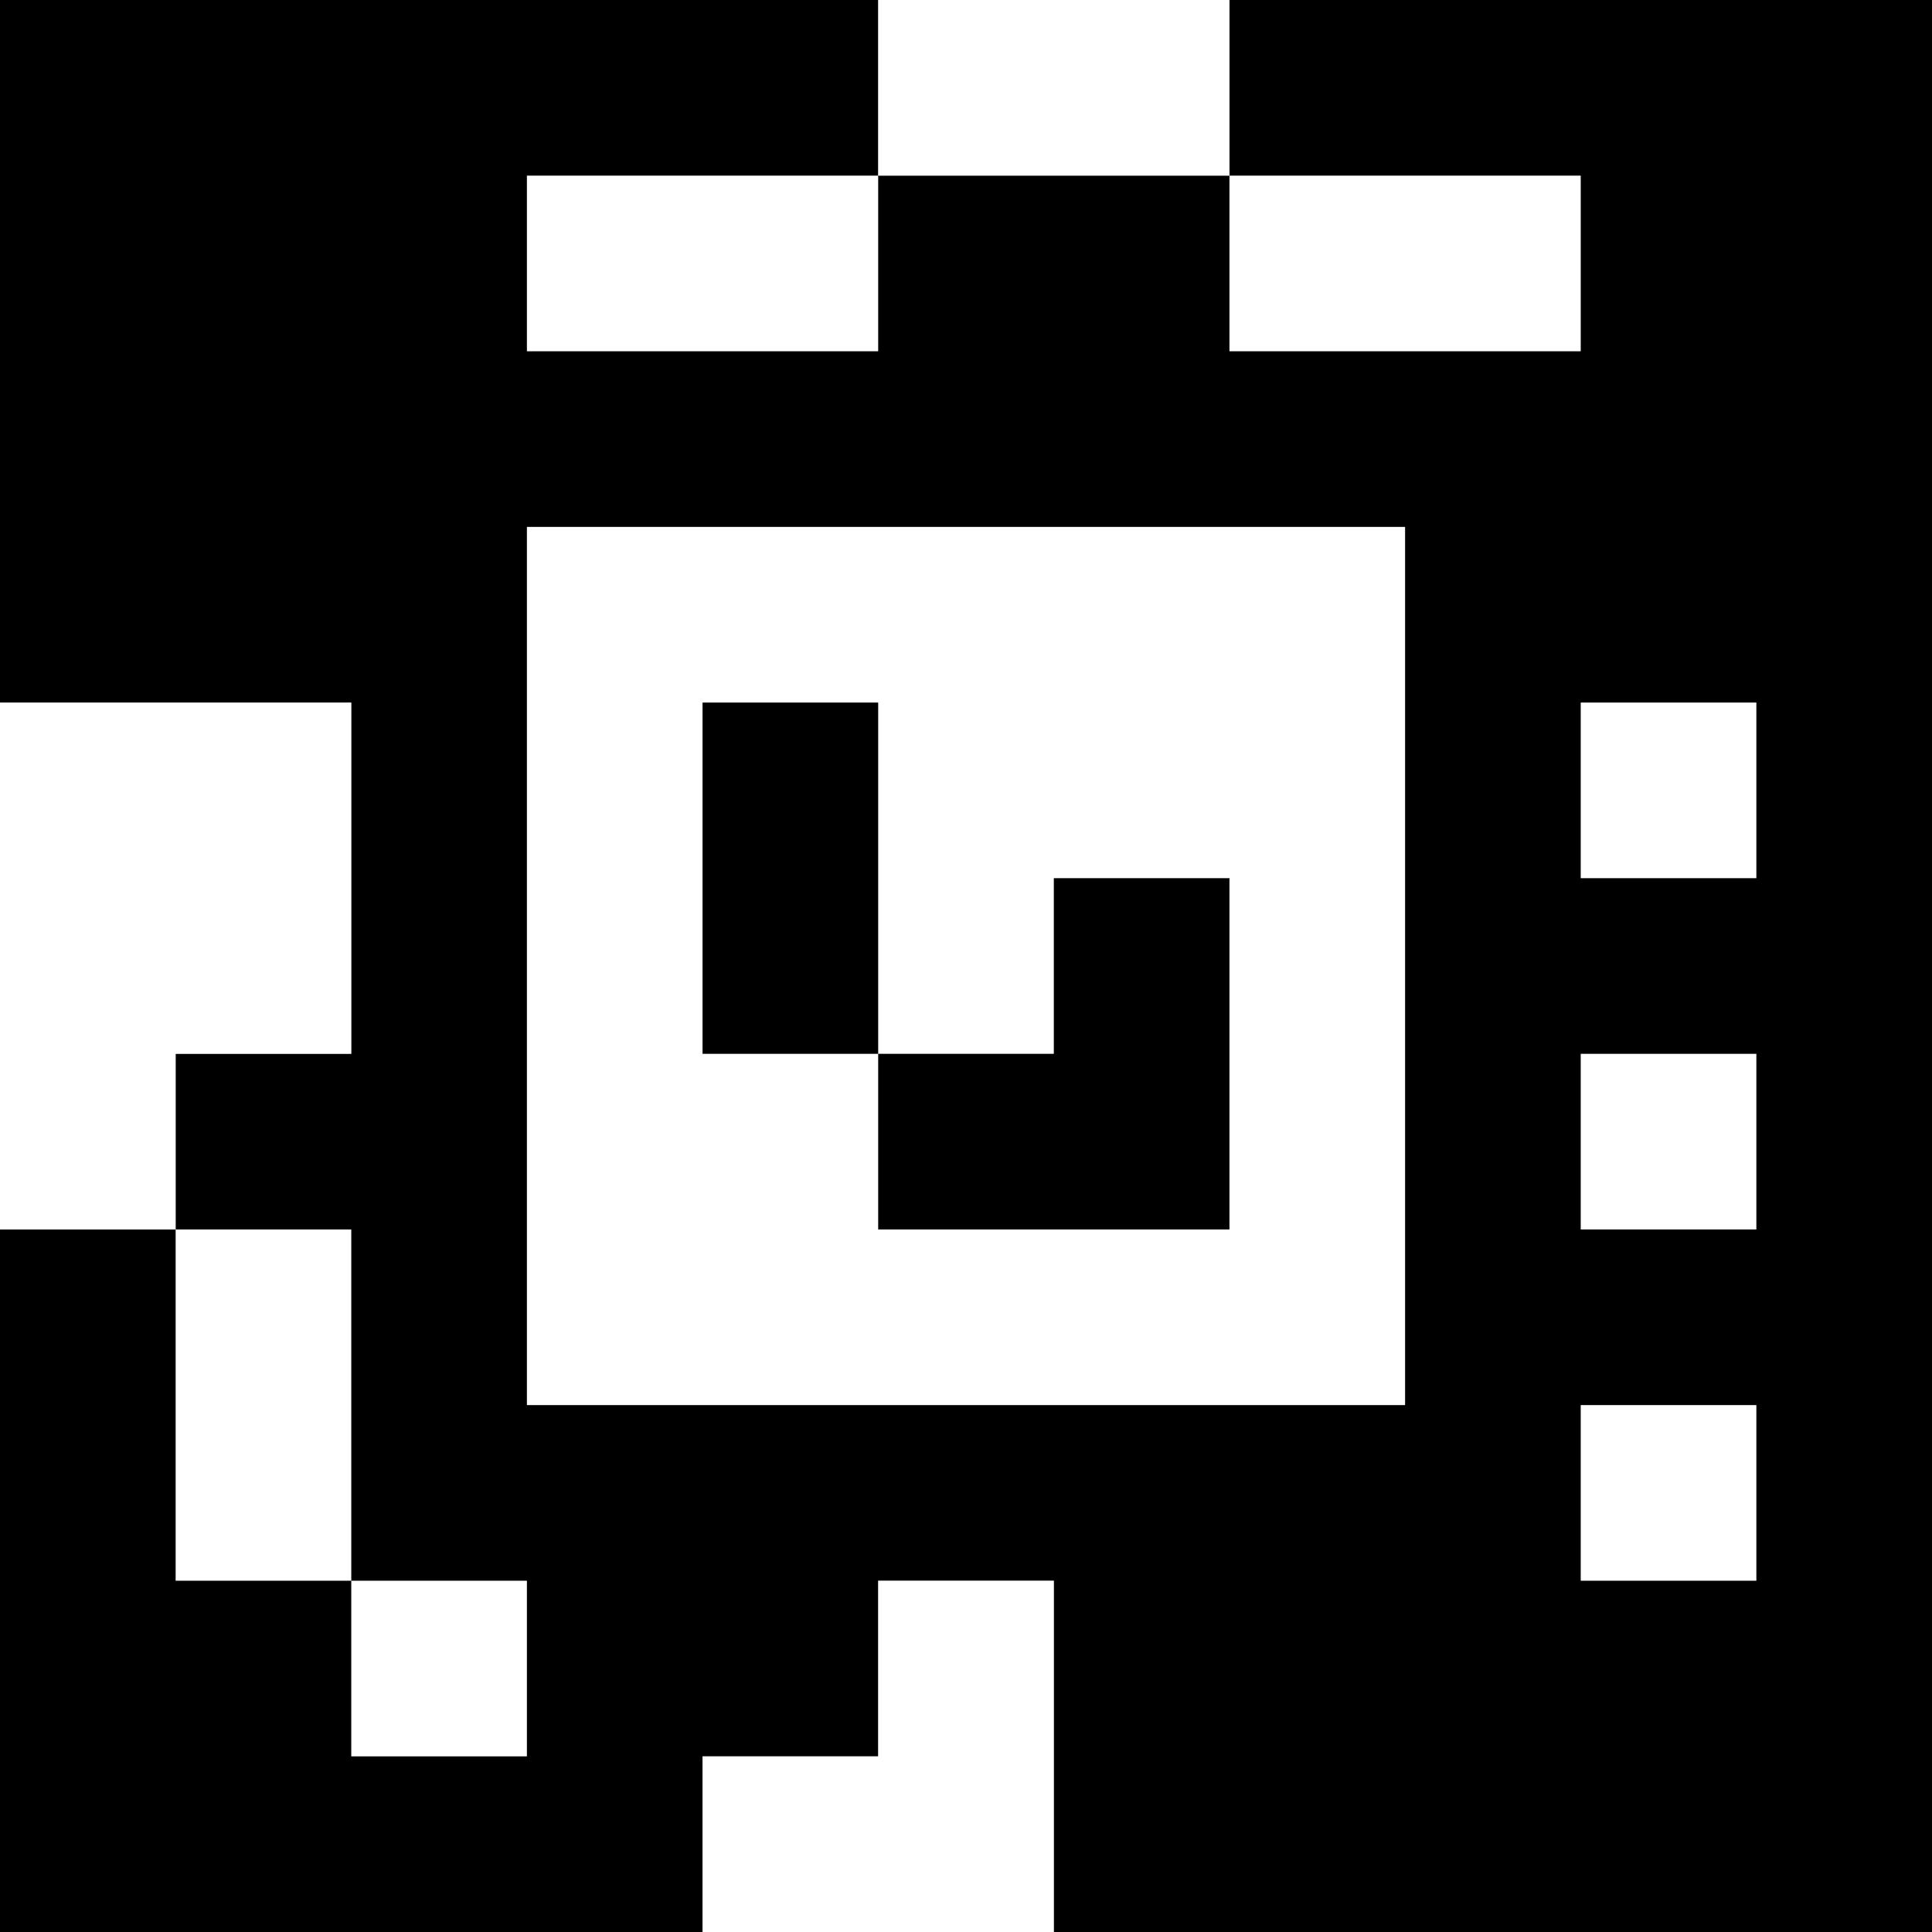 <?xml version="1.0" standalone="yes"?>
<svg xmlns="http://www.w3.org/2000/svg" width="110" height="110">
<rect width="100%" height="100%" fill="#808080" stroke="none"/>
<path style="fill:#000000; stroke:none;" d="M0 0L0 40L20 40L20 60L10 60L10 70L0 70L0 110L40 110L40 100L50 100L50 90L60 90L60 110L110 110L110 0L70 0L70 10L50 10L50 0L0 0z"/>
<path style="fill:#ffffff; stroke:none;" d="M50 0L50 10L70 10L70 0L50 0M30 10L30 20L50 20L50 10L30 10M70 10L70 20L90 20L90 10L70 10M30 30L30 80L80 80L80 30L30 30M0 40L0 70L10 70L10 60L20 60L20 40L0 40z"/>
<path style="fill:#000000; stroke:none;" d="M40 40L40 60L50 60L50 70L70 70L70 50L60 50L60 60L50 60L50 40L40 40z"/>
<path style="fill:#ffffff; stroke:none;" d="M90 40L90 50L100 50L100 40L90 40M90 60L90 70L100 70L100 60L90 60M10 70L10 90L20 90L20 100L30 100L30 90L20 90L20 70L10 70M90 80L90 90L100 90L100 80L90 80M50 90L50 100L40 100L40 110L60 110L60 90L50 90z"/>
</svg>
